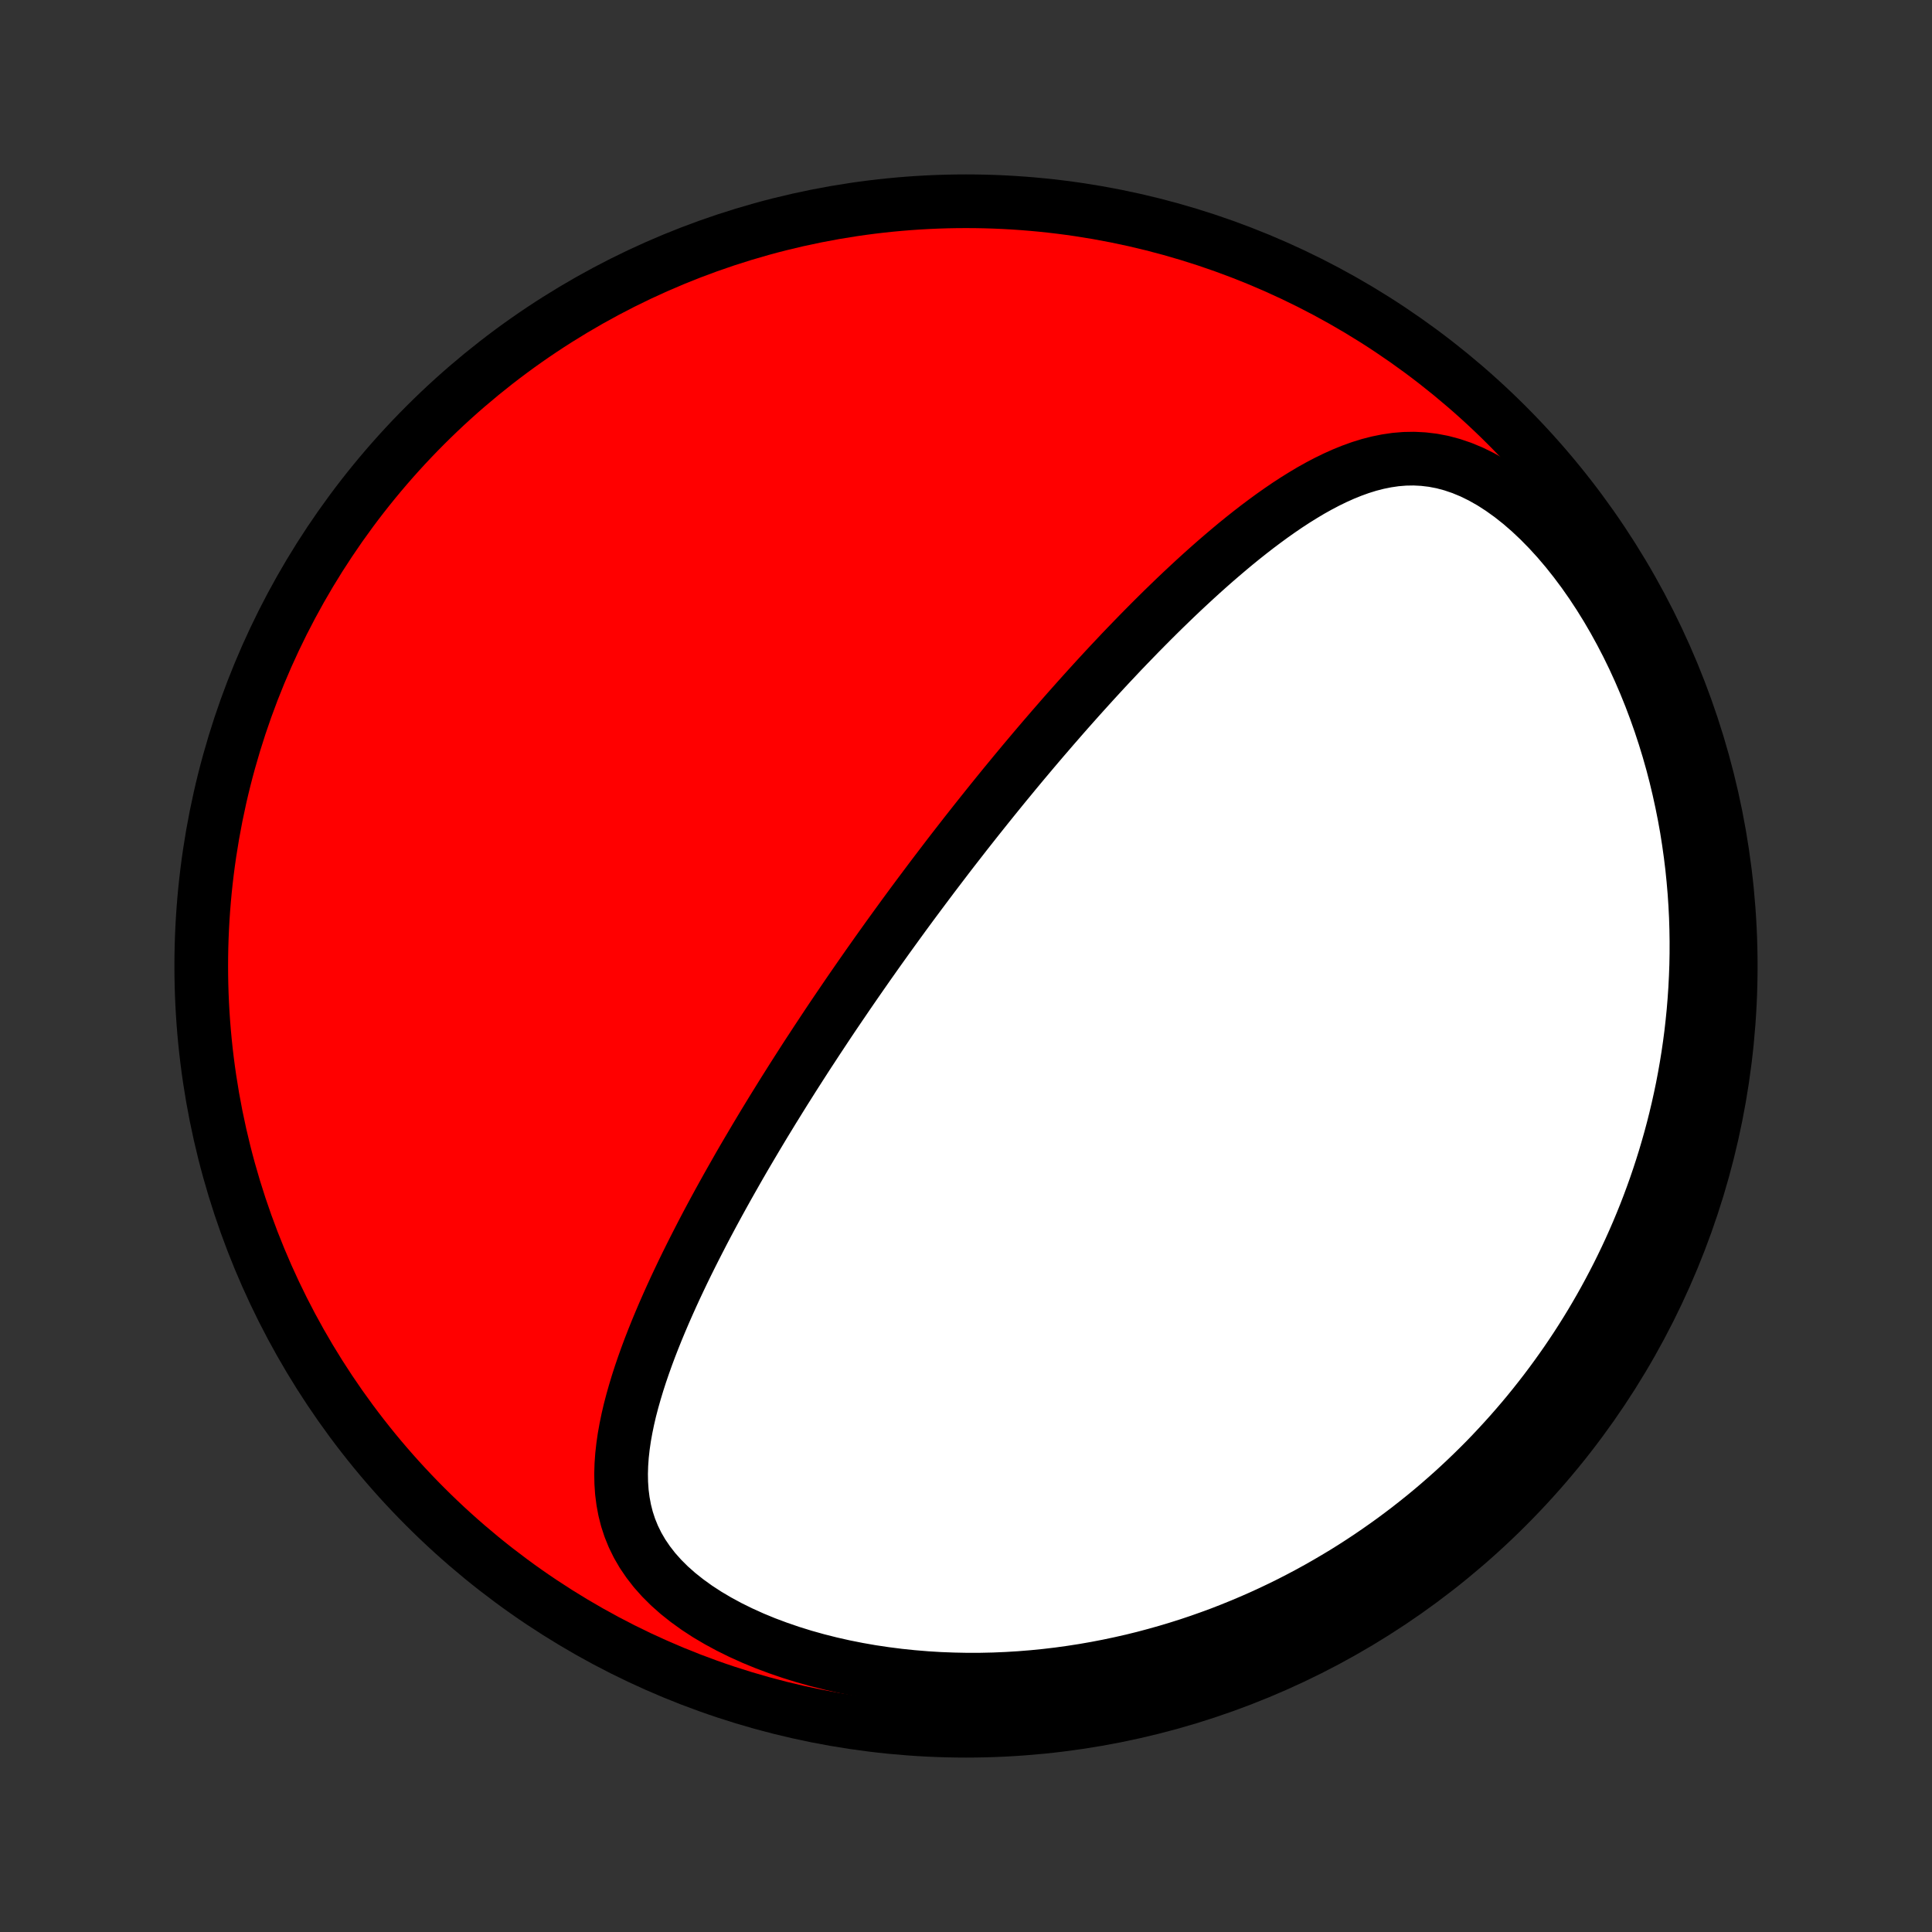 <?xml version="1.0" encoding="utf-8" standalone="no"?>
<!DOCTYPE svg PUBLIC "-//W3C//DTD SVG 1.1//EN"
  "http://www.w3.org/Graphics/SVG/1.1/DTD/svg11.dtd">
<!-- Created with matplotlib (http://matplotlib.org/) -->
<svg height="72pt" version="1.1" viewBox="0 0 72 72" width="72pt" xmlns="http://www.w3.org/2000/svg" xmlns:xlink="http://www.w3.org/1999/xlink">
 <rect x="0" y="0" width="72" height="72" fill="#333333" stroke="none"/>
 <defs>
  <style type="text/css">
*{stroke-linecap:butt;stroke-linejoin:round;}
  </style>
 </defs>
 <g id="figure_1">
  <g id="patch_1">
   <path d="
M0 72
L72 72
L72 0
L0 0
z
" style="fill:none;"/>
  </g>
  <g id="axes_1">
   <g id="PatchCollection_1">
    <defs>
     <path d="
M36 -7.5
C43.558 -7.5 50.808 -10.503 56.153 -15.848
C61.497 -21.192 64.5 -28.442 64.5 -36
C64.5 -43.558 61.497 -50.808 56.153 -56.153
C50.808 -61.497 43.558 -64.5 36 -64.5
C28.442 -64.5 21.192 -61.497 15.848 -56.153
C10.503 -50.808 7.5 -43.558 7.5 -36
C7.5 -28.442 10.503 -21.192 15.848 -15.848
C21.192 -10.503 28.442 -7.5 36 -7.5
z
" id="C0_0_a811fe30f3"/>
     <path d="
M33.993 -38.31
L33.843 -38.106
L33.693 -37.902
L33.544 -37.697
L33.395 -37.492
L33.246 -37.286
L33.097 -37.08
L32.949 -36.873
L32.801 -36.666
L32.653 -36.458
L32.505 -36.248
L32.357 -36.039
L32.21 -35.828
L32.062 -35.616
L31.915 -35.404
L31.767 -35.19
L31.619 -34.975
L31.472 -34.759
L31.324 -34.542
L31.176 -34.324
L31.028 -34.105
L30.88 -33.884
L30.732 -33.661
L30.584 -33.437
L30.435 -33.212
L30.287 -32.985
L30.137 -32.757
L29.988 -32.527
L29.839 -32.295
L29.689 -32.061
L29.539 -31.826
L29.389 -31.588
L29.238 -31.349
L29.088 -31.108
L28.937 -30.864
L28.785 -30.619
L28.634 -30.371
L28.482 -30.122
L28.33 -29.869
L28.178 -29.615
L28.026 -29.358
L27.873 -29.099
L27.72 -28.838
L27.567 -28.574
L27.415 -28.307
L27.262 -28.038
L27.109 -27.767
L26.956 -27.492
L26.803 -27.215
L26.651 -26.936
L26.499 -26.654
L26.347 -26.369
L26.196 -26.081
L26.046 -25.79
L25.896 -25.497
L25.747 -25.201
L25.599 -24.903
L25.452 -24.601
L25.307 -24.297
L25.163 -23.991
L25.021 -23.681
L24.881 -23.369
L24.743 -23.055
L24.608 -22.738
L24.475 -22.418
L24.346 -22.097
L24.22 -21.773
L24.098 -21.446
L23.981 -21.118
L23.868 -20.788
L23.761 -20.456
L23.66 -20.122
L23.565 -19.787
L23.477 -19.451
L23.398 -19.113
L23.328 -18.774
L23.267 -18.435
L23.218 -18.095
L23.18 -17.754
L23.156 -17.414
L23.146 -17.074
L23.152 -16.735
L23.175 -16.396
L23.218 -16.059
L23.28 -15.725
L23.364 -15.392
L23.472 -15.062
L23.604 -14.737
L23.762 -14.415
L23.946 -14.098
L24.157 -13.788
L24.394 -13.483
L24.659 -13.186
L24.949 -12.897
L25.265 -12.617
L25.605 -12.347
L25.967 -12.086
L26.35 -11.836
L26.753 -11.598
L27.172 -11.371
L27.608 -11.156
L28.057 -10.953
L28.518 -10.763
L28.991 -10.586
L29.472 -10.421
L29.961 -10.269
L30.457 -10.13
L30.957 -10.004
L31.462 -9.89
L31.97 -9.789
L32.479 -9.7
L32.99 -9.624
L33.501 -9.559
L34.012 -9.506
L34.522 -9.464
L35.03 -9.433
L35.536 -9.414
L36.039 -9.404
L36.539 -9.405
L37.036 -9.416
L37.528 -9.437
L38.017 -9.467
L38.5 -9.506
L38.979 -9.554
L39.453 -9.61
L39.922 -9.675
L40.385 -9.747
L40.843 -9.827
L41.295 -9.914
L41.741 -10.008
L42.182 -10.108
L42.617 -10.215
L43.045 -10.329
L43.468 -10.448
L43.885 -10.573
L44.296 -10.703
L44.701 -10.839
L45.1 -10.98
L45.494 -11.125
L45.881 -11.276
L46.263 -11.431
L46.639 -11.59
L47.009 -11.753
L47.373 -11.92
L47.732 -12.091
L48.086 -12.266
L48.434 -12.445
L48.777 -12.627
L49.114 -12.812
L49.446 -13.001
L49.773 -13.193
L50.096 -13.387
L50.413 -13.585
L50.725 -13.786
L51.032 -13.989
L51.335 -14.196
L51.633 -14.405
L51.927 -14.616
L52.216 -14.831
L52.501 -15.047
L52.781 -15.267
L53.057 -15.488
L53.329 -15.712
L53.597 -15.939
L53.86 -16.168
L54.12 -16.399
L54.376 -16.633
L54.628 -16.869
L54.876 -17.107
L55.121 -17.348
L55.362 -17.59
L55.599 -17.836
L55.832 -18.084
L56.062 -18.334
L56.289 -18.586
L56.512 -18.841
L56.732 -19.098
L56.948 -19.357
L57.161 -19.619
L57.371 -19.884
L57.578 -20.151
L57.781 -20.421
L57.981 -20.693
L58.178 -20.968
L58.372 -21.245
L58.562 -21.525
L58.75 -21.808
L58.934 -22.094
L59.115 -22.383
L59.293 -22.674
L59.467 -22.968
L59.639 -23.266
L59.807 -23.566
L59.972 -23.87
L60.134 -24.177
L60.293 -24.487
L60.448 -24.8
L60.6 -25.116
L60.749 -25.437
L60.894 -25.76
L61.036 -26.087
L61.174 -26.418
L61.309 -26.752
L61.44 -27.09
L61.567 -27.432
L61.691 -27.778
L61.81 -28.127
L61.926 -28.481
L62.038 -28.839
L62.145 -29.201
L62.249 -29.567
L62.348 -29.937
L62.442 -30.311
L62.532 -30.69
L62.617 -31.073
L62.698 -31.461
L62.773 -31.854
L62.843 -32.25
L62.908 -32.652
L62.967 -33.057
L63.021 -33.468
L63.068 -33.883
L63.11 -34.303
L63.145 -34.727
L63.174 -35.156
L63.196 -35.59
L63.212 -36.028
L63.22 -36.471
L63.221 -36.918
L63.214 -37.369
L63.2 -37.825
L63.177 -38.285
L63.146 -38.749
L63.106 -39.216
L63.058 -39.688
L63 -40.163
L62.933 -40.641
L62.857 -41.123
L62.77 -41.607
L62.673 -42.093
L62.566 -42.582
L62.449 -43.072
L62.321 -43.564
L62.181 -44.057
L62.03 -44.55
L61.868 -45.043
L61.694 -45.535
L61.509 -46.026
L61.312 -46.514
L61.103 -47
L60.882 -47.483
L60.649 -47.961
L60.404 -48.433
L60.148 -48.899
L59.88 -49.358
L59.601 -49.808
L59.311 -50.248
L59.011 -50.677
L58.7 -51.093
L58.38 -51.496
L58.051 -51.883
L57.714 -52.252
L57.37 -52.603
L57.019 -52.934
L56.663 -53.243
L56.303 -53.528
L55.94 -53.788
L55.575 -54.023
L55.209 -54.23
L54.843 -54.41
L54.478 -54.561
L54.115 -54.684
L53.755 -54.78
L53.398 -54.848
L53.045 -54.89
L52.696 -54.908
L52.351 -54.902
L52.011 -54.874
L51.676 -54.825
L51.345 -54.758
L51.018 -54.674
L50.696 -54.574
L50.378 -54.459
L50.064 -54.332
L49.755 -54.193
L49.449 -54.044
L49.147 -53.885
L48.848 -53.718
L48.554 -53.542
L48.263 -53.361
L47.975 -53.173
L47.691 -52.979
L47.41 -52.781
L47.133 -52.578
L46.858 -52.372
L46.587 -52.162
L46.32 -51.95
L46.055 -51.735
L45.794 -51.517
L45.536 -51.298
L45.281 -51.078
L45.029 -50.856
L44.78 -50.633
L44.534 -50.409
L44.291 -50.184
L44.05 -49.959
L43.813 -49.734
L43.579 -49.508
L43.347 -49.283
L43.118 -49.057
L42.892 -48.832
L42.669 -48.607
L42.448 -48.383
L42.23 -48.158
L42.014 -47.935
L41.8 -47.712
L41.59 -47.489
L41.381 -47.267
L41.175 -47.046
L40.972 -46.826
L40.77 -46.606
L40.571 -46.387
L40.374 -46.169
L40.179 -45.952
L39.986 -45.735
L39.795 -45.52
L39.606 -45.305
L39.419 -45.09
L39.233 -44.877
L39.05 -44.664
L38.868 -44.453
L38.688 -44.242
L38.509 -44.031
L38.333 -43.822
L38.157 -43.613
L37.983 -43.404
L37.811 -43.197
L37.64 -42.989
L37.47 -42.783
L37.302 -42.577
L37.135 -42.371
L36.969 -42.166
L36.805 -41.962
L36.641 -41.757
L36.479 -41.554
L36.317 -41.35
L36.157 -41.147
L35.997 -40.944
L35.839 -40.741
L35.681 -40.538
L35.524 -40.336
L35.368 -40.134
L35.213 -39.931
L35.059 -39.729
L34.905 -39.527
L34.751 -39.324
L34.599 -39.122
L34.447 -38.919
L34.295 -38.716
z
" id="C0_1_964899fe26"/>
    </defs>
    <g clip-path="url(#p1bffca34e9)">
     <use style="fill:#ff0000;stroke:#000000;stroke-width:2.0;" x="0.0" xlink:href="#C0_0_a811fe30f3" y="72.0"/>
    </g>
    <g clip-path="url(#p1bffca34e9)">
     <use style="fill:#ffffff;stroke:#000000;stroke-width:2.0;" x="0.0" xlink:href="#C0_1_964899fe26" y="72.0"/>
    </g>
   </g>
  </g>
 </g>
 <defs>
  <clipPath id="p1bffca34e9">
   <rect height="72.0" width="72.0" x="0.0" y="0.0"/>
  </clipPath>
 </defs>
</svg>
